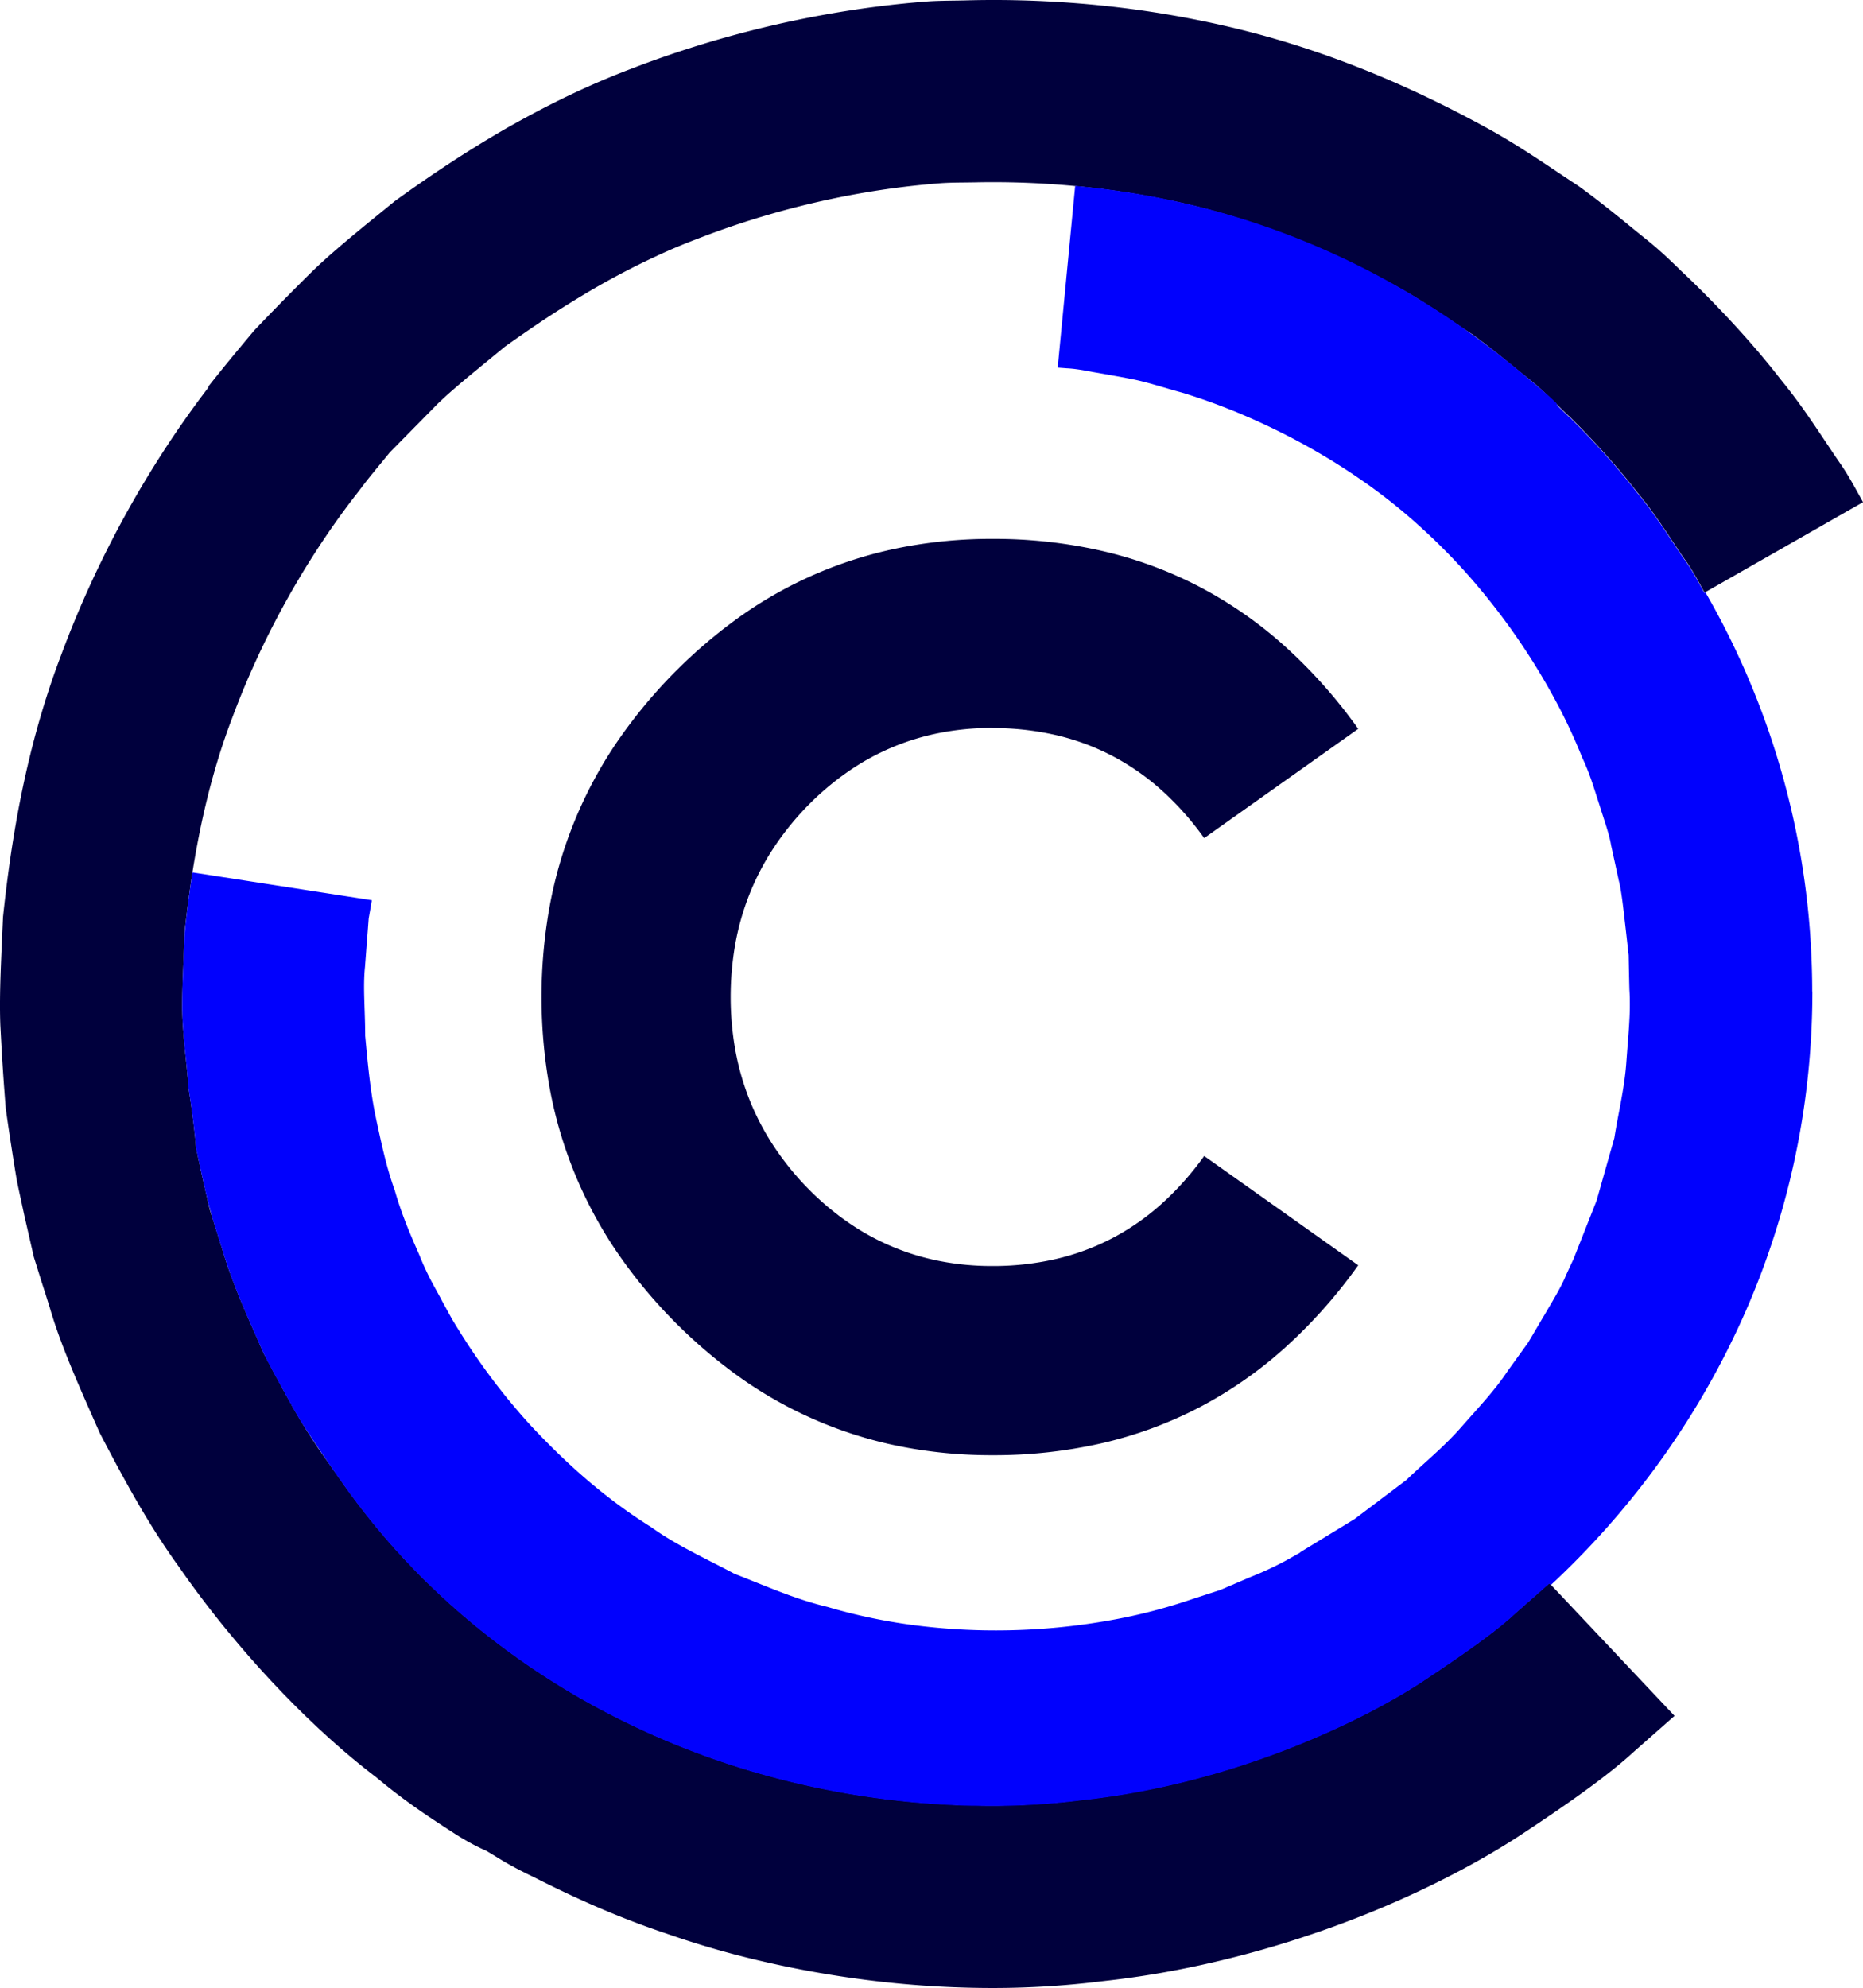 <svg id="Layer_1-2" xmlns="http://www.w3.org/2000/svg" width="257.99" height="275.253" viewBox="0 0 257.99 275.253">
  <g id="Group_30624" data-name="Group 30624">
    <g id="Group_30625" data-name="Group 30625">
      <path id="Path_23790" data-name="Path 23790" d="M257.98,69.53,236.195,81.958l-.143.086L236,81.96l-.137-.245-.219-.4-.294-.535c-.11-.2-.231-.422-.365-.662s-.281-.5-.442-.771-.338-.561-.53-.861-.4-.611-.628-.93c-.451-.639-.923-1.344-1.421-2.091s-1.019-1.538-1.568-2.349-1.125-1.642-1.731-2.47-1.241-1.655-1.909-2.456c-.746-.963-1.514-1.907-2.28-2.816s-1.532-1.785-2.276-2.611-1.464-1.6-2.141-2.318-1.31-1.364-1.878-1.937l-.12-.12-.117-.117-.116-.116-.115-.115-.107-.113-.108-.109-.11-.106q-.056-.052-.113-.1v.019l-.1-.1-.3-.288-.487-.472-.669-.65c-.019-.024-.039-.046-.059-.068s-.041-.043-.062-.063l-.063-.059-.064-.058c-.248-.243-.518-.51-.814-.8s-.617-.594-.966-.916-.729-.661-1.14-1.011-.855-.712-1.334-1.082l-.172-.137-.173-.139-.175-.139-.177-.137-.223-.187-.226-.188-.228-.186q-.114-.092-.229-.182-.626-.511-1.3-1.059t-1.4-1.12q-.723-.572-1.5-1.163t-1.6-1.188c-.765-.489-1.548-1.007-2.353-1.543s-1.631-1.089-2.484-1.648-1.733-1.124-2.643-1.684-1.853-1.113-2.83-1.65c-1.955-1.068-4.018-2.14-6.182-3.187s-4.431-2.071-6.793-3.044-4.821-1.9-7.371-2.74-5.19-1.612-7.915-2.275q-3.563-.858-7.275-1.5t-7.525-1.055q-3.812-.411-7.7-.582t-7.8-.085c-.377.007-.753.011-1.129.015s-.751.007-1.127.012-.751.013-1.127.025-.752.029-1.129.053c-2.976.222-5.939.564-8.871,1.016s-5.835,1.014-8.69,1.675-5.662,1.421-8.405,2.271-5.421,1.787-8.018,2.8q-1.434.544-2.826,1.13T90.9,35.46q-1.35.621-2.66,1.274t-2.579,1.329q-2.218,1.18-4.309,2.421t-4.061,2.5q-1.969,1.263-3.817,2.528t-3.58,2.5Q68.6,49.084,67.355,50.1t-2.426,1.995c-.785.653-1.544,1.3-2.271,1.932s-1.42,1.269-2.073,1.9l-1.85,1.878-1.724,1.751-1.589,1.615-1.447,1.47q-.293.361-.574.7l-.546.665-.516.627q-.25.3-.482.59l-.029.048c-.246.286-.482.575-.714.865s-.458.582-.682.876-.448.588-.673.883-.453.591-.687.886q-2.733,3.555-5.164,7.3t-4.548,7.6q-2.117,3.854-3.913,7.78c-1.2,2.611-2.284,5.233-3.259,7.846q-1.055,2.754-1.9,5.495t-1.517,5.436q-.672,2.7-1.192,5.329t-.923,5.173q-.147.941-.279,1.87t-.254,1.843q-.121.914-.23,1.811t-.21,1.773q-.018.125-.034.25t-.031.249q-.015.124-.03.248l-.029.245q0,.1-.007.2t-.006.2q0,.1,0,.194t0,.193q-.054,1.309-.111,2.576t-.1,2.488q-.047,1.221-.075,2.393t-.025,2.292q0,.218.007.431t.009.422q.005.209.013.415t.018.41c0,.024,0,.047.006.07s0,.046,0,.068,0,.045,0,.068,0,.046.006.07c.057.88.127,1.73.2,2.55s.155,1.61.233,2.369.154,1.489.221,2.187.124,1.366.164,2c.205,1.29.372,2.449.507,3.462s.238,1.879.316,2.584.129,1.249.162,1.617.046.559.046.559c.014.069.028.137.042.2l.041.2c.014.067.028.134.042.2s.03.135.047.2l.023.113.026.123.028.134q.014.07.028.145c0,.036.011.072.017.107s.014.072.022.108l.024.11c.008.037.016.075.023.113l.007.044c0,.015.006.031.009.046s.008.031.013.046a.339.339,0,0,0,.018.044q.093.454.19.907t.2.9q.1.451.2.9t.211.9c.024.119.049.238.076.358s.054.238.082.357l.084.355c.028.118.055.235.082.352s.054.259.083.39.06.264.091.4.063.271.094.41.063.279.094.422q.046.139.092.282l.091.288q.046.145.093.291t.1.293l.286.913.3.949.309.981.318,1.01.122.406.123.4q.062.2.124.4t.127.406q.114.372.238.748t.255.755q.131.379.271.762t.286.769q.054.147.109.292t.112.291l.113.293.114.3.177.449.176.443q.088.22.176.436t.177.427q.172.418.35.839t.361.844q.182.424.368.852t.371.861q.029.057.056.114l.053.114.051.114.05.114c0,.014.01.028.016.041l.018.04.018.04c.006.013.011.027.016.041l.28.633.282.638.282.642q.141.321.28.644c.031.069.061.137.09.2l.086.2.086.2c.029.067.059.135.09.2l.122.229.123.229.124.229q.063.114.127.229a.3.3,0,0,0,.016.033l.017.029a.3.3,0,0,1,.015.029.166.166,0,0,1,.01.033.551.551,0,0,0,.028.061c.011.022.025.045.04.071l.049.084c.017.03.036.063.055.1l.24.463q.118.227.234.445t.228.427q.113.209.224.41.161.293.321.59l.321.594q.161.3.324.6t.331.6l.065.122.066.123q.034.062.07.124t.075.127l.227.409.18.324.131.237.082.146a.028.028,0,0,1,.006.009l0,.011,0,.013a.1.1,0,0,0,.006.014l.279.485.28.483.282.483.285.485.013.021.011.02.011.019a.1.1,0,0,0,.013.016q.451.755.916,1.5t.95,1.489q.484.74.987,1.471t1.029,1.45l.321.458.32.457q.16.228.321.455t.326.452a.121.121,0,0,1,.013.016l.012.018.014.018a.1.1,0,0,0,.018.016c.033.052.068.1.1.157s.071.1.108.156l.11.155.109.152a99.563,99.563,0,0,0,16.238,18.077,105.721,105.721,0,0,0,20.17,13.817,112.089,112.089,0,0,0,23.2,9.092,117.272,117.272,0,0,0,25.322,3.9l.46.021.463.019.467.016q.234.007.47.01l.252.007.256.006.259,0,.263,0,.508.012.509.009.511.005.513,0h.372l.735,0q.367,0,.732-.007t.731-.015q.365-.009.73-.024,1.173-.036,2.348-.1t2.351-.152q1.176-.09,2.353-.211t2.353-.274c3-.32,5.984-.778,8.917-1.354s5.82-1.269,8.638-2.057,5.569-1.673,8.23-2.632,5.233-1.991,7.694-3.076q1.864-.823,3.644-1.681t3.46-1.744q1.679-.886,3.249-1.8t3.011-1.837c1.416-.94,2.773-1.847,4.055-2.722s2.492-1.717,3.614-2.526,2.157-1.585,3.091-2.327,1.768-1.451,2.489-2.126l1.99-1.75,1.467-1.293.907-.8.31-.275.2.21,17.14,18.17-.382.336-1.112.98-1.794,1.581-2.426,2.139c-.887.816-1.909,1.68-3.053,2.589s-2.408,1.863-3.779,2.857-2.849,2.029-4.419,3.1-3.233,2.179-4.974,3.319q-1.982,1.27-4.146,2.519t-4.49,2.461q-2.326,1.212-4.8,2.377t-5.085,2.267c-2.892,1.219-5.9,2.373-9.006,3.443s-6.3,2.055-9.567,2.933-6.6,1.651-9.986,2.3-6.811,1.163-10.261,1.533a122.525,122.525,0,0,1-16.52.931,138.939,138.939,0,0,1-15.964-1.09,143.217,143.217,0,0,1-14.764-2.646,126.705,126.705,0,0,1-12.919-3.737c-1.984-.663-3.864-1.35-5.635-2.041s-3.435-1.388-4.987-2.071-2.992-1.351-4.316-1.987-2.533-1.238-3.623-1.789q-.826-.393-1.55-.762t-1.346-.707q-.621-.338-1.14-.642t-.933-.569l-.612-.368-.477-.288-.343-.205q-.138-.082-.209-.121l-.079-.031c-.052-.021-.13-.054-.231-.1s-.227-.1-.374-.172-.317-.154-.508-.251-.4-.2-.635-.328-.484-.262-.754-.415-.558-.322-.863-.506-.626-.385-.962-.6c-.672-.436-1.418-.916-2.223-1.446s-1.671-1.109-2.583-1.745-1.873-1.327-2.868-2.081-2.024-1.57-3.076-2.455c-2.187-1.655-4.472-3.56-6.8-5.673s-4.7-4.436-7.057-6.926-4.7-5.148-6.977-7.933-4.48-5.7-6.559-8.694c-1.073-1.481-2.092-2.994-3.067-4.525s-1.906-3.081-2.8-4.634-1.756-3.111-2.59-4.659-1.643-3.086-2.434-4.6c-.692-1.559-1.374-3.093-2.033-4.6s-1.294-2.981-1.89-4.427-1.154-2.861-1.657-4.243-.954-2.731-1.335-4.045q-.308-.977-.6-1.911L5.741,177.4,5.2,175.664l-.515-1.643-.359-1.571-.334-1.462q-.161-.7-.309-1.348t-.284-1.228l-.446-2.076L2.619,164.8l-.2-.953-.07-.327s-.041-.235-.117-.686-.186-1.119-.324-1.985-.3-1.929-.492-3.172-.4-2.665-.621-4.249Q.7,152.233.6,150.909t-.193-2.77q-.1-1.445-.187-3.006t-.174-3.228c-.041-1.111-.052-2.259-.044-3.442s.038-2.4.08-3.65.1-2.531.155-3.843.122-2.653.182-4.022c.286-2.714.63-5.544,1.06-8.463s.948-5.927,1.582-8.994,1.385-6.2,2.283-9.356,1.942-6.352,3.163-9.547c1.178-3.169,2.491-6.347,3.935-9.509s3.019-6.312,4.721-9.423,3.533-6.185,5.487-9.2,4.032-5.968,6.231-8.839l-.067-.057s.14-.181.415-.528.684-.862,1.222-1.53,1.206-1.489,2-2.449S34.153,47,35.185,45.77q.826-.869,1.747-1.824t1.934-1.989q1.013-1.034,2.118-2.143t2.3-2.286q1.2-1.159,2.536-2.33t2.773-2.373q1.439-1.2,2.968-2.444t3.121-2.544q2.064-1.492,4.274-3.014t4.563-3.036q2.354-1.513,4.85-3T73.5,15.9q1.6-.862,3.257-1.692t3.363-1.619q1.708-.79,3.47-1.535t3.579-1.44q4.757-1.846,9.794-3.4t10.273-2.759q5.236-1.206,10.629-2.039c3.589-.55,7.216-.967,10.862-1.237.446-.026.891-.044,1.335-.057S130.95.1,131.393.092l1.331-.019c.444-.007.889-.016,1.335-.03h0q4.811-.118,9.6.083t9.48.7q4.695.5,9.266,1.3t8.953,1.864c3.341.813,6.573,1.75,9.692,2.781s6.124,2.154,9.01,3.339,5.654,2.434,8.3,3.713,5.165,2.59,7.556,3.9c1.195.656,2.348,1.331,3.463,2.013s2.194,1.371,3.239,2.054,2.057,1.359,3.04,2.016,1.938,1.295,2.868,1.9q1.356.976,2.594,1.932t2.368,1.861c.754.6,1.472,1.189,2.157,1.748s1.338,1.093,1.961,1.594c.582.458,1.123.906,1.625,1.338s.968.85,1.4,1.247.826.774,1.191,1.125.7.678,1,.973c.06.055.567.524,1.391,1.322s1.964,1.924,3.289,3.292,2.836,2.98,4.4,4.748,3.182,3.693,4.722,5.689c.813.985,1.591,2,2.335,3.011s1.453,2.028,2.128,3.018,1.317,1.954,1.926,2.867,1.185,1.775,1.728,2.56c.274.393.528.776.762,1.144s.449.722.647,1.057.379.652.544.946.315.566.451.812l.362.649.266.479.164.3.056.1Z" fill="#00003d"/>
      <path id="Path_23791" data-name="Path 23791" d="M225.752,111.5v.286a111.944,111.944,0,0,1-.727,12.448,109.694,109.694,0,0,1-9.918,34.642.06.06,0,0,1,0,.007.022.022,0,0,1,0,.007l-.006.007-.011.007q-2.332,4.915-5.125,9.579t-6.009,9.036q-3.216,4.372-6.835,8.43t-7.6,7.76l-.2-.21-.312.275-.909.8-1.467,1.293-1.986,1.75c-.72.675-1.554,1.384-2.489,2.126s-1.969,1.518-3.091,2.327-2.331,1.651-3.613,2.526-2.639,1.782-4.055,2.722q-1.441.926-3.011,1.837t-3.249,1.8q-1.679.886-3.46,1.744t-3.644,1.681c-2.461,1.087-5.033,2.121-7.7,3.08s-5.413,1.843-8.233,2.631-5.706,1.48-8.639,2.055-5.911,1.033-8.913,1.352q-1.177.15-2.355.269t-2.355.209q-1.177.09-2.351.154t-2.344.1l-.73.02-.731.015-.732.01q-.367,0-.735,0h-.372l-.513,0-.511-.005-.509-.009-.508-.013-.262,0-.257,0-.255-.006-.256-.007-.466-.009-.467-.014q-.233-.008-.465-.019t-.461-.025a117.272,117.272,0,0,1-25.322-3.9,112.09,112.09,0,0,1-23.2-9.092,105.722,105.722,0,0,1-20.17-13.817,99.564,99.564,0,0,1-16.238-18.077l-.109-.157-.11-.156-.108-.155-.1-.152a.123.123,0,0,1-.013-.016l-.012-.018-.014-.018a.1.1,0,0,0-.018-.016q-.758-1.091-1.464-2.122t-1.354-2q-.648-.968-1.237-1.873t-1.115-1.741l-.007-.016-.009-.019a.191.191,0,0,0-.013-.02.177.177,0,0,0-.018-.021L16,170.3l-.282-.483-.28-.483-.279-.485a.028.028,0,0,1-.006-.009l0-.011,0-.013a.1.1,0,0,0-.006-.014l-.082-.146-.131-.237-.18-.324-.227-.409q-.029-.057-.061-.116t-.067-.121l-.072-.126-.077-.133c-.045-.091-.094-.184-.146-.279s-.106-.194-.163-.3l-.175-.313q-.09-.161-.183-.333-.075-.132-.151-.27l-.153-.281-.159-.292q-.081-.148-.167-.3-.111-.2-.224-.41t-.228-.427q-.115-.218-.234-.445l-.24-.463c-.019-.036-.038-.069-.055-.1l-.049-.084c-.015-.026-.028-.049-.04-.071a.551.551,0,0,1-.028-.061.238.238,0,0,0-.009-.033.254.254,0,0,0-.013-.029l-.016-.029-.02-.033q-.107-.2-.214-.413t-.213-.425q-.106-.216-.209-.437t-.2-.451q-.14-.322-.281-.644l-.282-.642-.282-.638-.28-.633c0-.014-.01-.028-.016-.041l-.018-.04-.018-.04c-.006-.013-.011-.027-.016-.041l-.05-.114-.051-.114-.053-.114q-.027-.057-.056-.114-.19-.433-.375-.861t-.367-.852q-.182-.424-.358-.844t-.349-.839q-.089-.215-.177-.431t-.176-.436l-.176-.441-.177-.447-.109-.288L7.172,152l-.113-.3-.114-.3q-.136-.368-.269-.744t-.263-.755q-.131-.38-.26-.764t-.258-.77l-.122-.4-.123-.4-.124-.406-.127-.412-.318-1.01-.309-.981-.3-.949-.286-.913q-.1-.34-.191-.683t-.187-.69q-.092-.347-.181-.7t-.175-.7c-.026-.117-.054-.234-.082-.351l-.084-.353c-.028-.118-.056-.237-.082-.356s-.052-.24-.076-.362q-.05-.207-.1-.408t-.088-.394q-.043-.194-.085-.382t-.085-.37q-.064-.293-.124-.571l-.115-.536c-.037-.172-.073-.338-.108-.5s-.069-.307-.1-.448c0-.017-.009-.033-.013-.05L2.3,135c0-.016-.007-.03-.011-.044a.375.375,0,0,0-.013-.039c0-.041-.011-.08-.017-.118s-.014-.076-.022-.112-.016-.072-.024-.107-.016-.069-.023-.1c-.012-.05-.023-.1-.032-.145s-.019-.091-.027-.134l-.024-.123c-.007-.039-.015-.077-.022-.113-.017-.069-.033-.137-.048-.2s-.03-.134-.045-.2-.028-.134-.041-.2-.026-.135-.038-.2c0,0-.013-.192-.046-.56s-.084-.913-.162-1.619-.181-1.573-.316-2.585-.3-2.17-.507-3.458c-.041-.637-.1-1.3-.164-2S.58,121.5.5,120.743s-.158-1.549-.233-2.369-.145-1.67-.2-2.55q-.007-.247-.016-.492t-.018-.489q-.009-.244-.018-.487T0,113.868q0-1.12.025-2.29T.1,109.187q.046-1.22.1-2.487t.111-2.58q.018-.233.034-.46t.034-.45q.017-.223.035-.441t.04-.433q.1-.876.206-1.773t.231-1.811q.122-.914.256-1.843t.281-1.87l24.838,3.853-.028.168c-.019.111-.047.276-.084.491s-.083.481-.137.793-.118.672-.189,1.075c-.031.405-.066.854-.1,1.342l-.122,1.579c-.044.564-.09,1.164-.138,1.8s-.1,1.3-.152,2c-.074.694-.109,1.418-.12,2.167s0,1.526.024,2.324.053,1.619.079,2.458.046,1.7.046,2.57c.081.866.162,1.748.249,2.641s.181,1.8.287,2.707.225,1.825.362,2.74.294,1.829.475,2.738.385,1.818.582,2.722.4,1.8.617,2.691.446,1.766.7,2.627.523,1.706.823,2.528c.238.842.5,1.659.772,2.45s.56,1.558.852,2.3.59,1.457.884,2.147.587,1.355.868,1.994q.247.626.5,1.2t.506,1.107q.253.53.5,1.016t.494.929q.086.161.192.355l.23.419.262.478q.138.253.289.532h0c.017.033.033.065.05.1l.048.088c.015.029.03.057.044.085s.027.056.039.085q.157.279.324.583t.346.631l.371.678q.192.35.4.722c.515.858,1.1,1.8,1.754,2.82s1.385,2.1,2.191,3.244,1.691,2.336,2.658,3.569,2.017,2.5,3.154,3.8,2.374,2.587,3.683,3.9,2.7,2.639,4.177,3.944,3.037,2.594,4.684,3.841,3.382,2.452,5.207,3.592c.878.632,1.79,1.22,2.728,1.781s1.9,1.092,2.877,1.612,1.969,1.026,2.965,1.535,2,1.02,2.991,1.55c1.054.408,2.107.832,3.163,1.256s2.116.847,3.184,1.253,2.143.793,3.232,1.145,2.189.669,3.308.934a78.251,78.251,0,0,0,13.4,2.7,88.459,88.459,0,0,0,13.22.492,89.682,89.682,0,0,0,12.336-1.308,75.652,75.652,0,0,0,10.753-2.7l1.212-.4,1.187-.388,1.158-.377,1.126-.365,1.066-.458,1.037-.445,1.009-.432.98-.42q.976-.386,1.872-.784t1.708-.8q.813-.4,1.542-.8t1.373-.779l.126-.069.122-.066.122-.068.126-.074-.019-.029.54-.329,1.527-.931,2.375-1.448,3.083-1.88q.79-.594,1.644-1.239l1.76-1.33,1.858-1.4,1.939-1.464c.594-.577,1.211-1.148,1.84-1.721s1.269-1.149,1.907-1.735,1.275-1.182,1.9-1.8,1.231-1.249,1.813-1.909,1.167-1.319,1.751-1.974,1.165-1.309,1.73-1.966,1.115-1.319,1.637-1.989,1.017-1.35,1.472-2.044q.365-.5.721-.994l.7-.976.688-.954q.34-.471.673-.929l.57-.967.553-.938.535-.906q.263-.444.517-.87c.334-.57.656-1.115.96-1.634s.59-1.013.852-1.481.5-.91.709-1.326.387-.8.531-1.167l.433-.934.32-.688.2-.425.068-.146h.009l.3-.767.671-1.7c.28-.709.613-1.552.991-2.508s.8-2.026,1.262-3.187l.564-1.984.6-2.121.637-2.241.666-2.344c.126-.816.275-1.642.431-2.479s.319-1.682.475-2.536.305-1.715.433-2.582.233-1.741.3-2.618.131-1.759.2-2.633.139-1.746.194-2.61.1-1.722.108-2.571,0-1.688-.056-2.515q-.018-.619-.032-1.227t-.027-1.2q-.013-.6-.024-1.178t-.022-1.151q-.064-.565-.125-1.114t-.12-1.079q-.059-.53-.117-1.041t-.115-1c-.076-.651-.147-1.274-.217-1.866s-.138-1.152-.21-1.678-.146-1.017-.228-1.47-.17-.869-.271-1.243v0l0-.01a.121.121,0,0,1,0-.015.128.128,0,0,1,0-.02h0l-.034-.151-.031-.14-.03-.133-.029-.129-.148-.682-.2-.922q-.114-.52-.253-1.153t-.3-1.374c-.062-.382-.149-.778-.255-1.19s-.23-.84-.366-1.284-.285-.9-.44-1.382-.315-.972-.475-1.485-.336-1.035-.508-1.579-.35-1.1-.543-1.672-.4-1.151-.63-1.74-.485-1.184-.771-1.782a76.358,76.358,0,0,0-3.605-7.731,91.268,91.268,0,0,0-4.921-8.153,92.364,92.364,0,0,0-6.149-8.1,83.547,83.547,0,0,0-7.291-7.57,78.071,78.071,0,0,0-8.184-6.6,89.486,89.486,0,0,0-8.643-5.362,93.488,93.488,0,0,0-8.587-4.13,83.981,83.981,0,0,0-8.018-2.906c-.637-.172-1.258-.349-1.866-.526s-1.2-.351-1.78-.518-1.145-.324-1.7-.466-1.092-.268-1.619-.37L130,26.451l-1.428-.254-1.317-.232-1.2-.211q-.569-.111-1.076-.2t-.951-.153q-.444-.064-.822-.1t-.69-.049l-.548-.043-.4-.03-.242-.017-.082-.006L123.664,0a112.241,112.241,0,0,1,16.989,2.844,108.19,108.19,0,0,1,15.752,5.22,110.119,110.119,0,0,1,14.509,7.393,117.315,117.315,0,0,1,13.26,9.363l.284.225.349.283c.12.1.239.2.347.286s.2.172.279.236c.424.351.835.689,1.236,1.023s.794.664,1.184,1,.777.668,1.166,1.014.782.7,1.182,1.077a.412.412,0,0,1,.069.092c.024.04.049.087.073.136s.049.1.071.141a.926.926,0,0,0,.063.108l.664.65.484.472.3.288.1.1v-.019q.061.05.118.1t.113.106q.055.054.109.109l.108.113.115.115.116.115.117.117.12.12c.568.57,1.2,1.219,1.878,1.931s1.4,1.489,2.141,2.316,1.509,1.7,2.276,2.613,1.534,1.856,2.28,2.822c.67.8,1.307,1.627,1.913,2.456s1.182,1.66,1.731,2.47,1.07,1.6,1.566,2.349.969,1.452,1.419,2.091c.227.32.435.631.628.93s.369.588.53.861.308.531.442.771.255.462.365.662l.294.535.219.4.137.245.047.084.143-.086a110.41,110.41,0,0,1,14.565,48.4c0,.026,0,.053.007.08s0,.055.006.082,0,.055,0,.082,0,.054,0,.08q.05.812.088,1.627t.063,1.635q.025.819.038,1.642t.012,1.649Z" transform="translate(25.227 25.739)" fill="#0101fd"/>
      <path id="Path_23801" data-name="Path 23801" d="M62.418,26.173a37.737,37.737,0,0,0-7.23.678,33.466,33.466,0,0,0-12.812,5.419A38.646,38.646,0,0,0,36.8,37.008a39.426,39.426,0,0,0-4.643,5.755,35.5,35.5,0,0,0-3.314,6.32,35.983,35.983,0,0,0-1.987,6.885,42.215,42.215,0,0,0,0,14.9,36,36,0,0,0,1.989,6.885,35.564,35.564,0,0,0,3.315,6.32A39.52,39.52,0,0,0,36.8,89.831a38.643,38.643,0,0,0,5.578,4.739,33.465,33.465,0,0,0,12.812,5.419,37.739,37.739,0,0,0,7.23.678,38.828,38.828,0,0,0,8.733-.952,32.867,32.867,0,0,0,7.8-2.855,33.478,33.478,0,0,0,6.871-4.76,40.779,40.779,0,0,0,5.943-6.666L113.1,100.562a70.057,70.057,0,0,1-10.237,11.5A57.634,57.634,0,0,1,91,120.285a56.742,56.742,0,0,1-13.479,4.931,67.213,67.213,0,0,1-15.1,1.644,65.149,65.149,0,0,1-12.453-1.164,57.724,57.724,0,0,1-22.066-9.31A69.917,69.917,0,0,1,10.285,98.5,59.534,59.534,0,0,1,1.143,76.1a70.764,70.764,0,0,1,0-25.332,59.533,59.533,0,0,1,9.142-22.4A70.018,70.018,0,0,1,27.9,10.47,57.682,57.682,0,0,1,49.965,1.163,65.209,65.209,0,0,1,62.418,0a67.213,67.213,0,0,1,15.1,1.644A56.742,56.742,0,0,1,91,6.574a57.635,57.635,0,0,1,11.857,8.218A70.057,70.057,0,0,1,113.1,26.3L91.768,41.425a40.672,40.672,0,0,0-5.939-6.666A33.453,33.453,0,0,0,78.956,30a32.882,32.882,0,0,0-7.8-2.855,38.845,38.845,0,0,0-8.734-.952Z" transform="translate(74.989 74.604)" fill="#00003d"/>
    </g>
  </g>
</svg>
